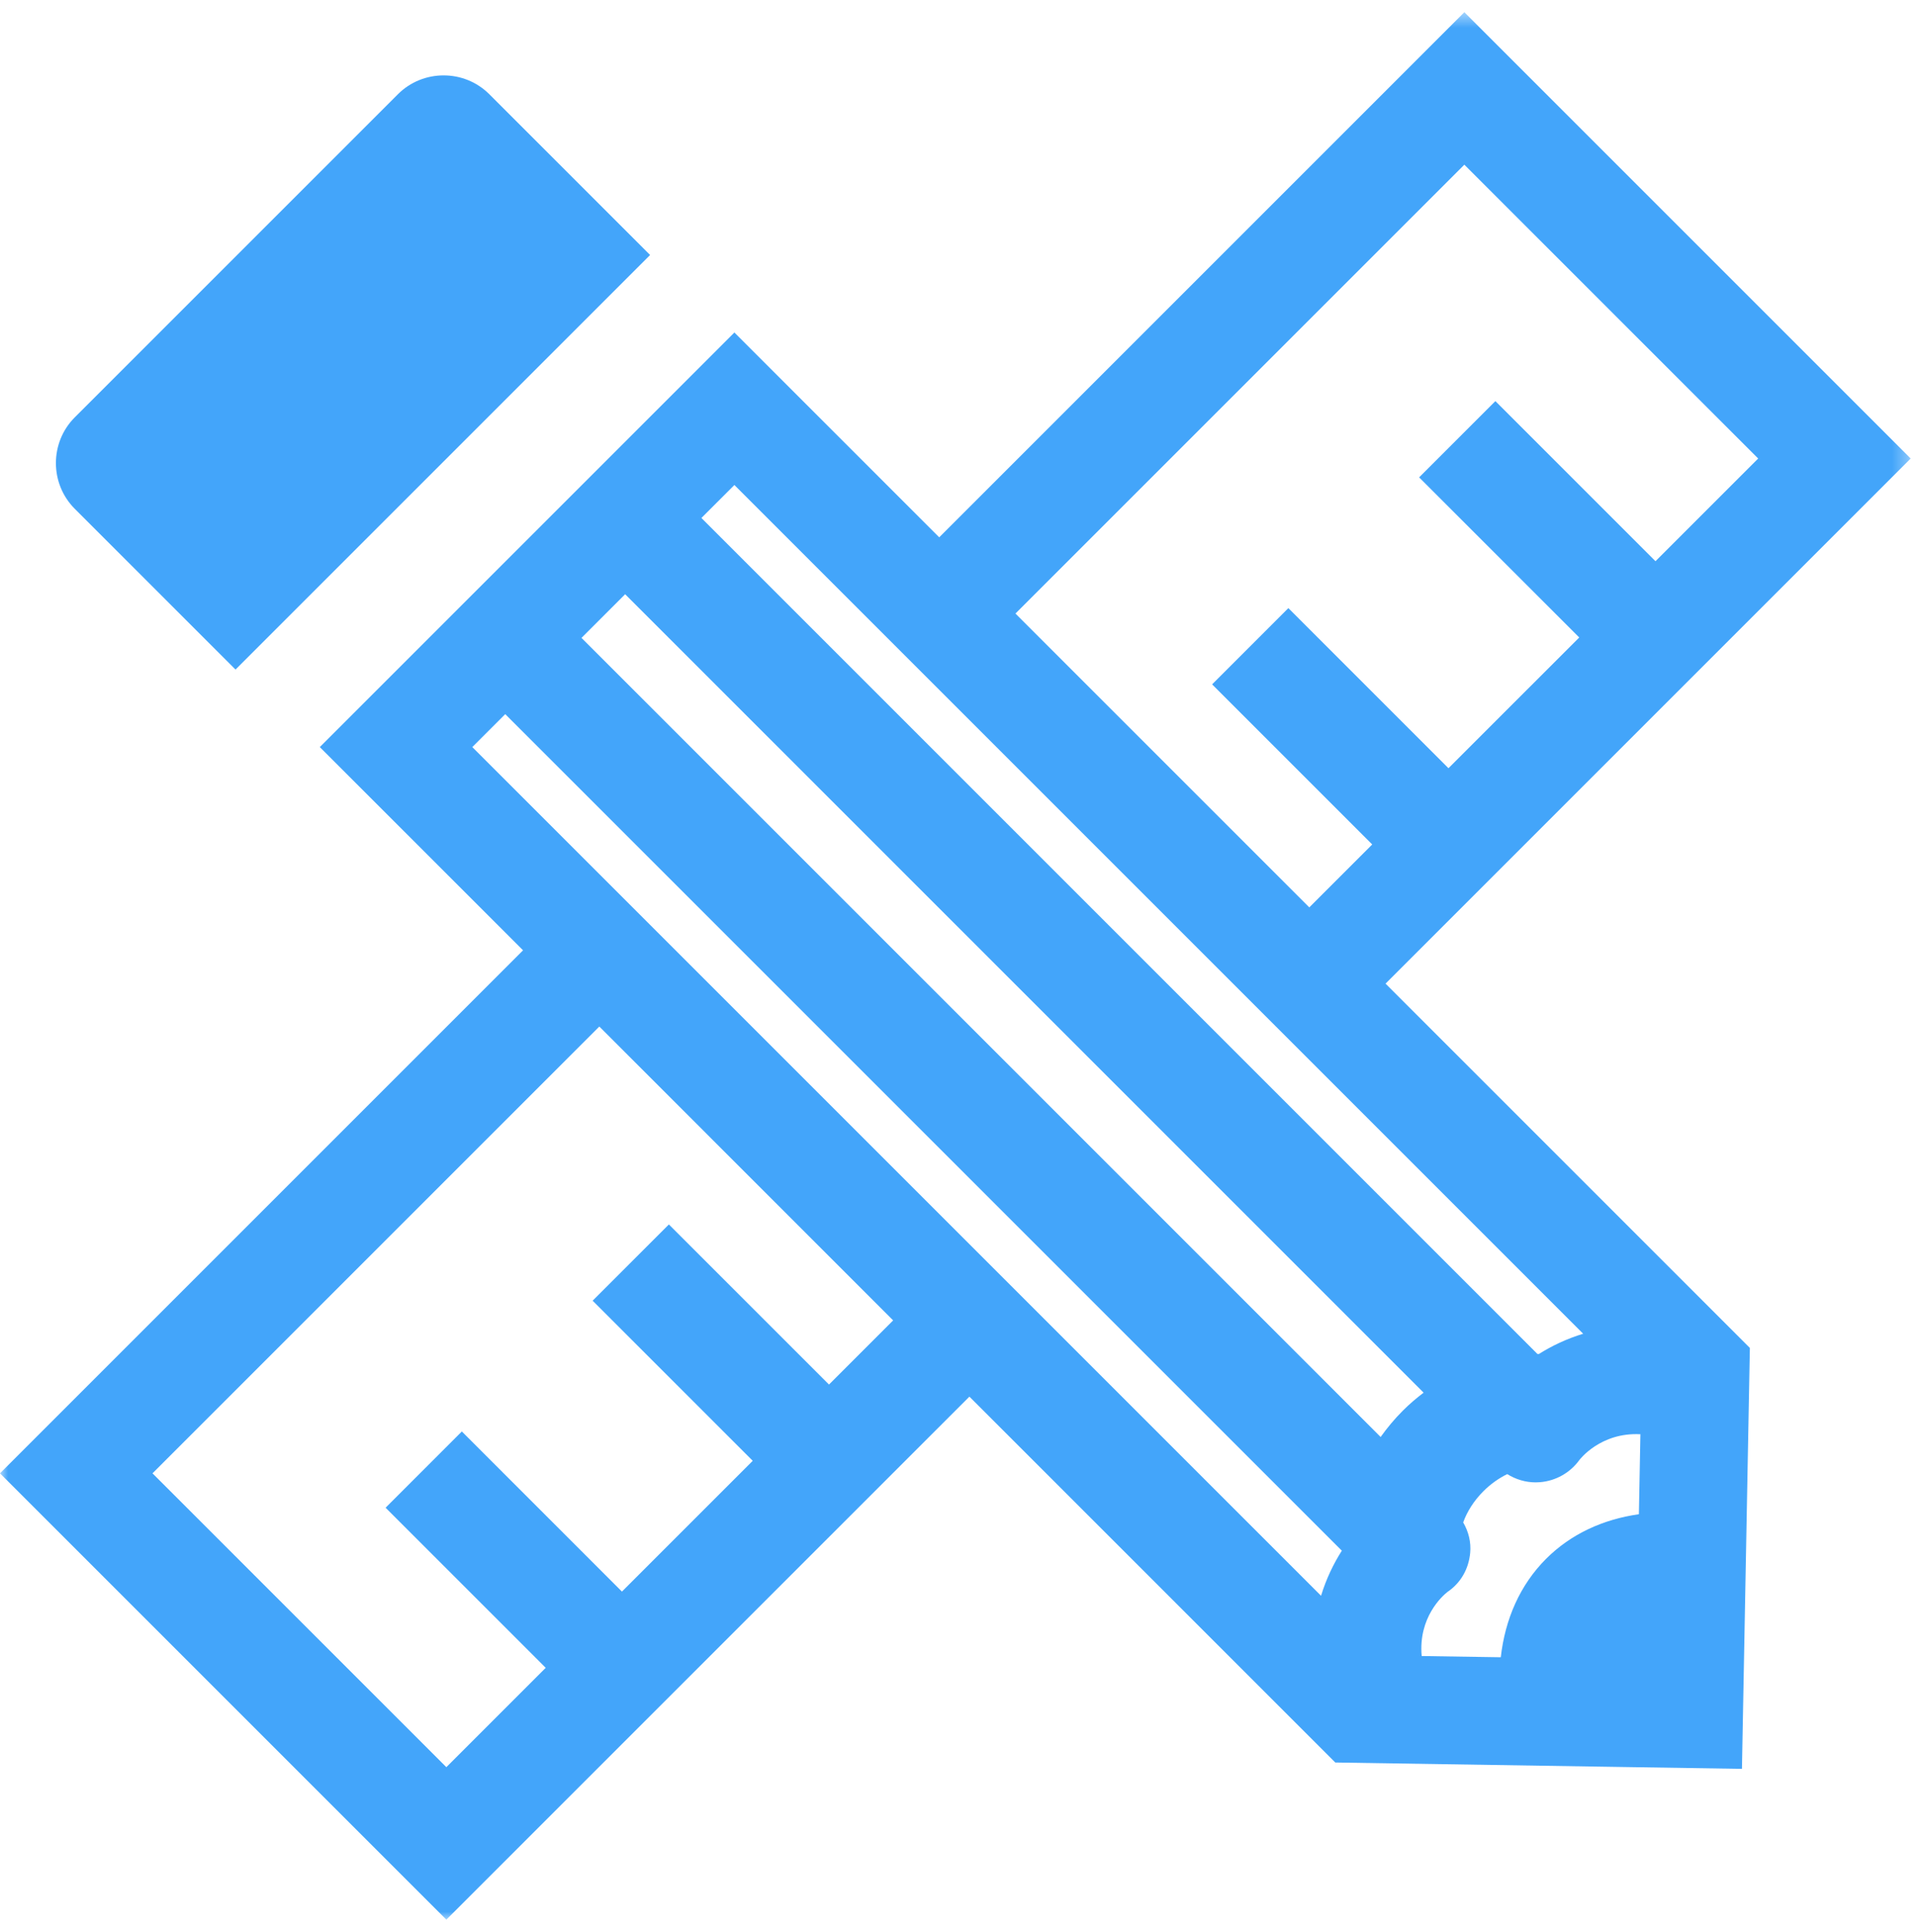 <?xml version="1.0" encoding="UTF-8" standalone="no"?>
<svg width="120px" height="121px" viewBox="0 0 120 121" version="1.1" xmlns="http://www.w3.org/2000/svg" xmlns:xlink="http://www.w3.org/1999/xlink">
    <!-- Generator: Sketch 40.3 (33839) - http://www.bohemiancoding.com/sketch -->
    <title>Design_Icon</title>
    <desc>Created with Sketch.</desc>
    <defs>
        <polygon id="path-1" points="0 120 119.667 120 119.667 0.529 0 0.529"></polygon>
    </defs>
    <g id="BlueOak_Desktop_HD" stroke="none" stroke-width="1" fill="none" fill-rule="evenodd">
        <g id="BlueOak_Desktop-HD" transform="translate(-344, -556)">
            <g id="_Overview" transform="translate(286, 457)">
                <g id="Design" transform="translate(0, 99)">
                    <g id="Design_Icon" transform="translate(58, 0)">
                        <g id="Icon" transform="translate(0, 0.235)">
                            <mask id="mask-2" fill="white">
                                <use xlink:href="#path-1"></use>
                            </mask>
                            <g id="Clip-4"></g>
                            <path d="M99.155,83.302 C98.117,83.618 97.188,84.063 96.381,84.571 C96.35,84.57 96.319,84.569 96.288,84.568 L43.929,32.208 L45.995,30.142 L99.155,83.302 Z M102.739,89.597 L102.644,94.606 C100.409,94.924 98.395,95.837 96.835,97.397 C95.192,99.04 94.263,101.186 93.995,103.565 L89.041,103.488 C88.823,101.069 90.338,99.723 90.654,99.475 C91.489,98.911 91.981,98.036 92.078,97.032 C92.143,96.354 91.974,95.696 91.64,95.12 C91.884,94.434 92.321,93.75 92.906,93.166 C93.359,92.712 93.873,92.35 94.4,92.094 C94.932,92.425 95.545,92.611 96.178,92.611 C96.266,92.611 96.355,92.608 96.443,92.6 C97.428,92.523 98.329,92.018 98.91,91.22 C98.925,91.198 100.231,89.463 102.739,89.597 L102.739,89.597 Z M86.47,89.769 L36.419,39.718 L39.153,36.984 L89.161,86.992 C88.708,87.338 88.27,87.71 87.86,88.12 C87.345,88.635 86.883,89.189 86.47,89.769 L86.47,89.769 Z M82.738,99.714 L29.58,46.557 L31.643,44.494 L84.04,96.89 C83.518,97.708 83.061,98.655 82.738,99.714 L82.738,99.714 Z M51.92,86.484 L41.892,76.457 L37.116,81.232 L47.144,91.26 L38.953,99.451 L28.926,89.423 L24.15,94.198 L34.178,104.226 L27.955,110.449 L9.551,92.045 L37.535,64.061 L55.938,82.466 L51.92,86.484 Z M91.713,10.08 L110.116,28.483 L103.684,34.916 L93.657,24.888 L88.881,29.664 L98.909,39.692 L90.718,47.881 L80.691,37.854 L75.915,42.629 L85.943,52.657 L82.002,56.598 L63.598,38.194 L91.713,10.08 Z M119.667,28.483 L91.713,0.529 L58.823,33.419 L45.995,20.591 L20.029,46.557 L32.759,59.286 L0,92.045 L27.955,120 L38.953,109.001 L38.953,109.001 L43.729,104.226 L43.729,104.226 L51.92,96.035 L51.92,96.036 L56.695,91.26 L56.695,91.26 L60.714,87.241 L83.63,110.157 L109.099,110.555 L109.595,84.192 L86.777,61.374 L119.667,28.483 Z" id="Fill-3" fill="#43A5FA" mask="url(#mask-2)"></path>
                            <path d="M14.751,41.702 L40.716,15.737 L30.649,5.67 C29.073,4.093 26.494,4.093 24.918,5.67 L4.684,25.904 C3.108,27.48 3.108,30.059 4.684,31.634 L14.751,41.702 Z" id="Fill-1" fill="#43A5FA" mask="url(#mask-2)"></path>
                        </g>
                    </g>
                </g>
            </g>
        </g>
    </g>
</svg>
